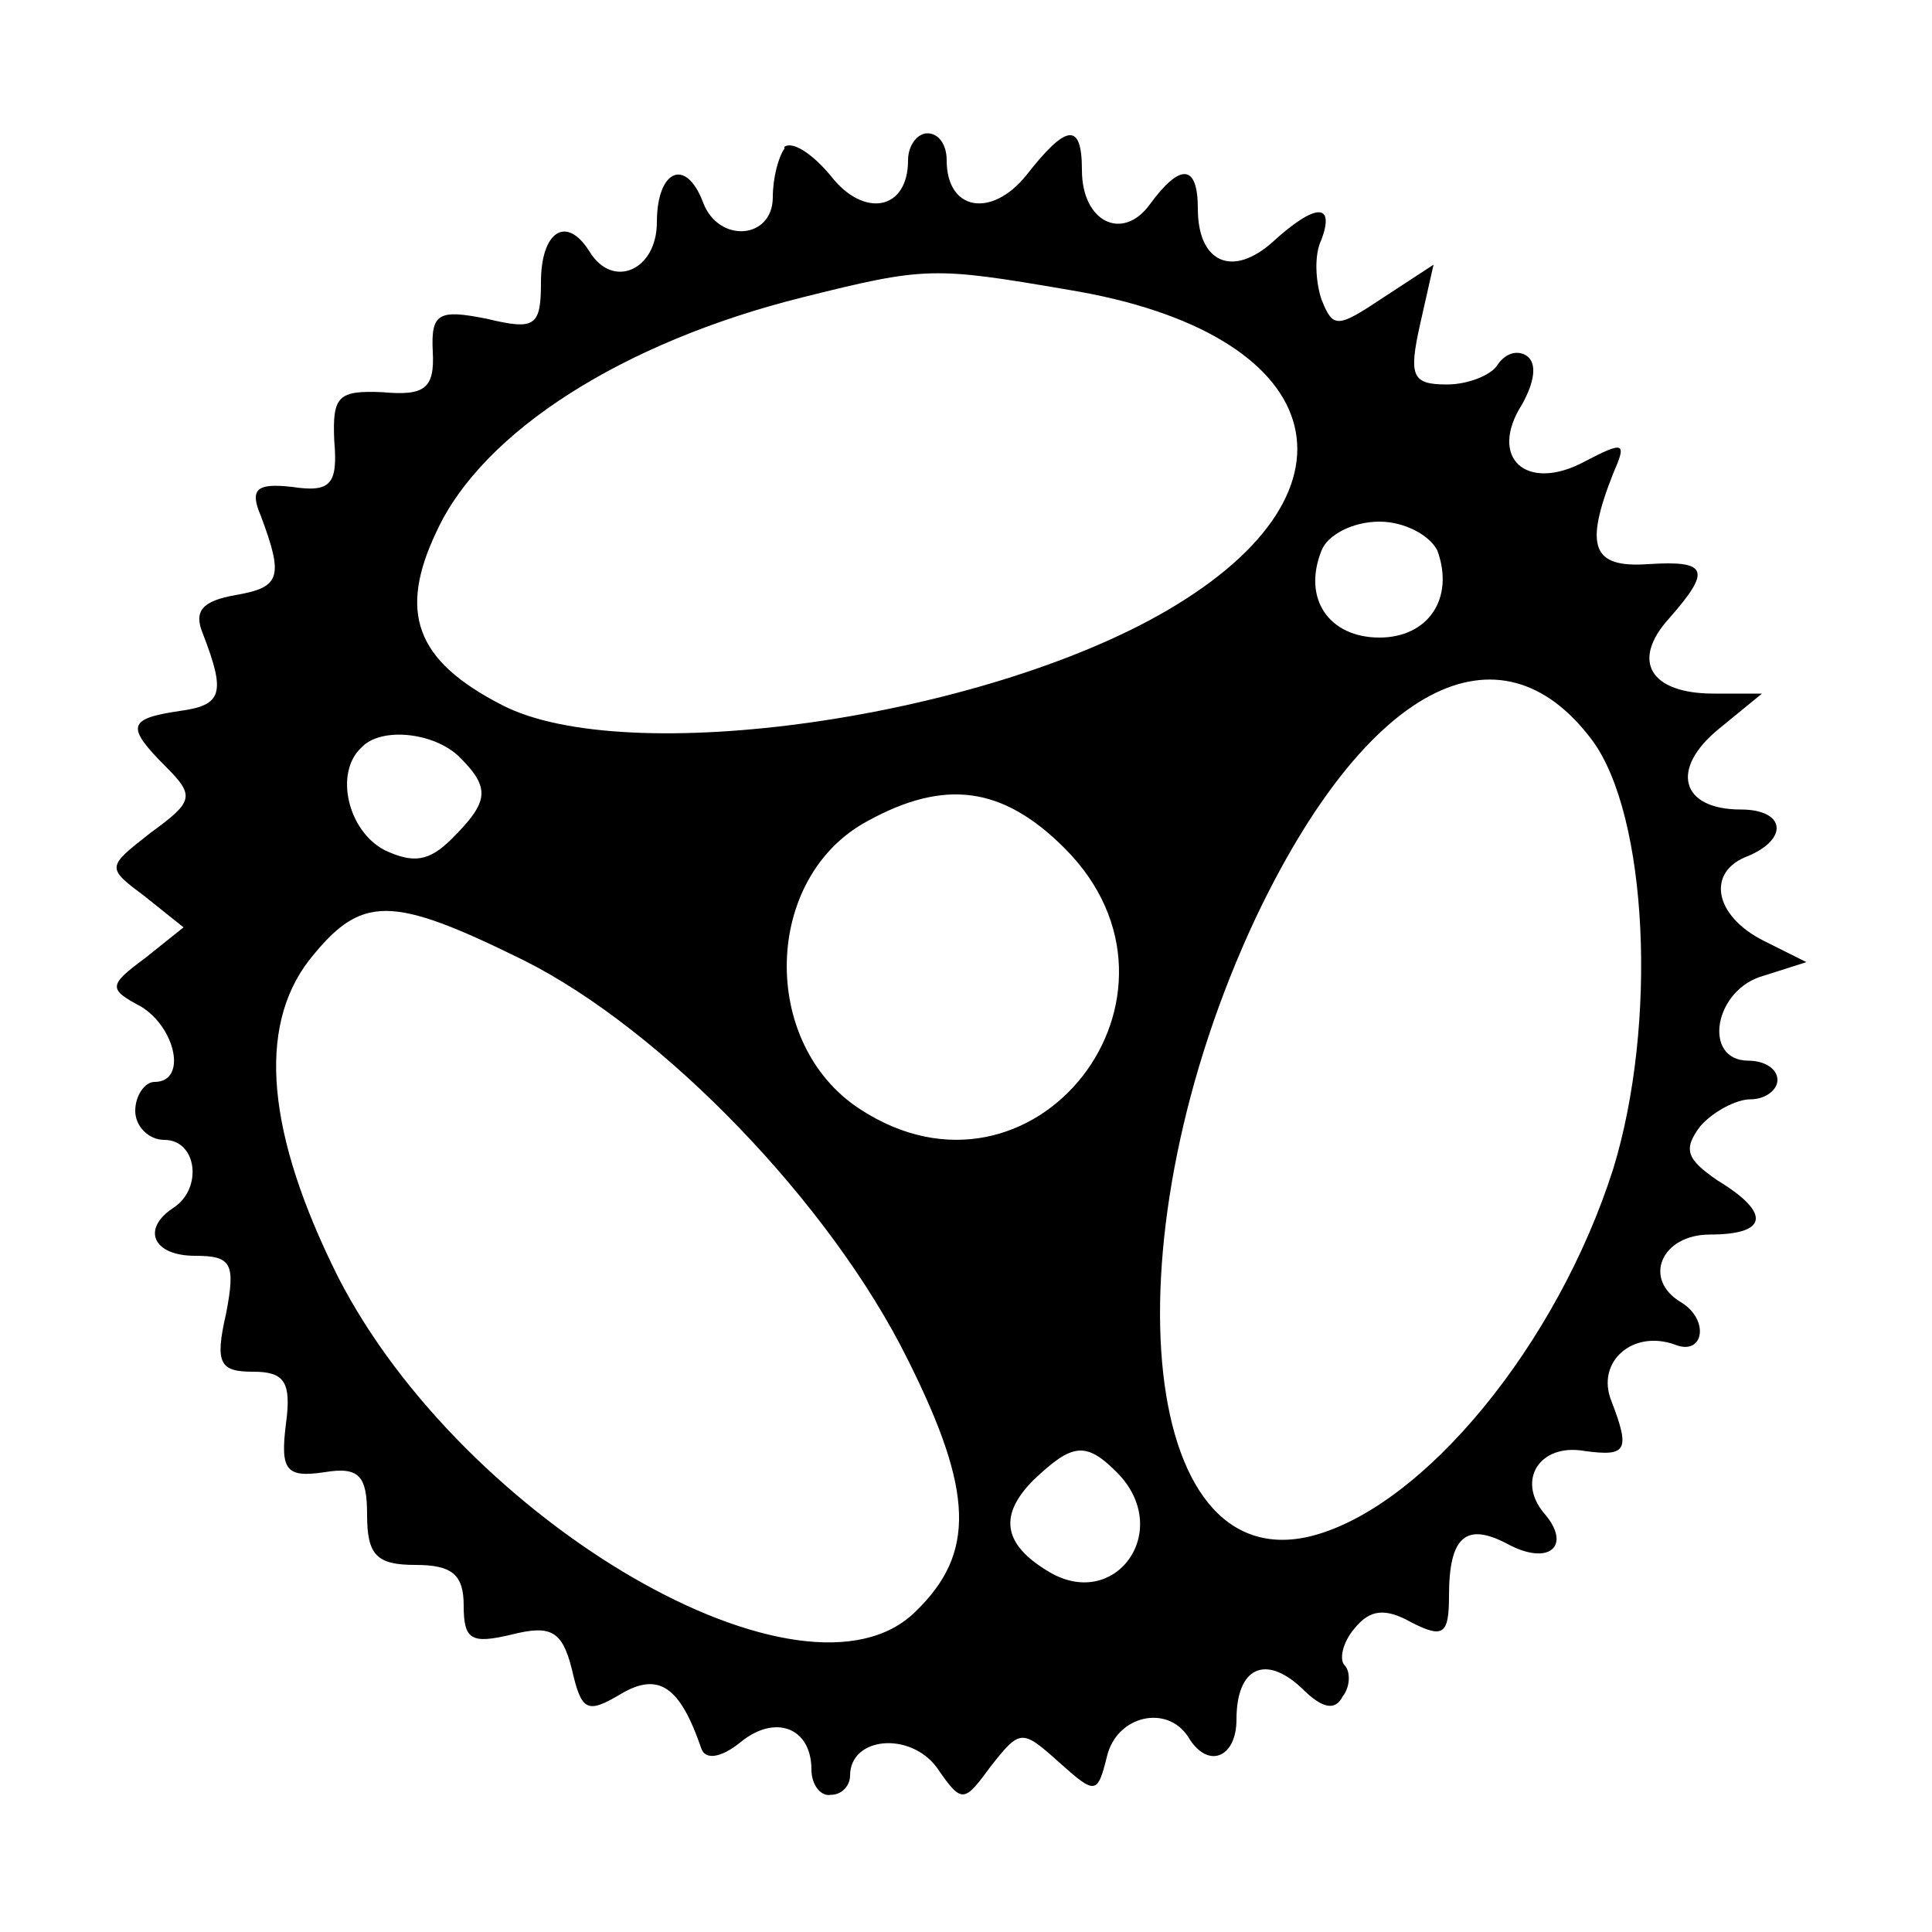 <?xml version="1.0" standalone="no"?>
<!DOCTYPE svg PUBLIC "-//W3C//DTD SVG 20010904//EN"
 "http://www.w3.org/TR/2001/REC-SVG-20010904/DTD/svg10.dtd">
<svg version="1.0" xmlns="http://www.w3.org/2000/svg"
 width="100pt" height="100pt" viewBox="0 0 100 100"
 preserveAspectRatio="xMidYMid meet">

<g transform="translate(0,100) scale(0.1,-0.1)"
fill="#000000" stroke="none">
<path d="M406 923 c-3 -4 -6 -15 -6 -25 0 -22 -28 -24 -36 -3 -9 24 -24 17
-24 -10 0 -25 -23 -35 -35 -15 -12 19 -25 10 -25 -16 0 -23 -3 -25 -28 -19
-25 5 -29 3 -28 -17 1 -19 -4 -23 -26 -21 -23 1 -26 -2 -25 -25 2 -23 -2 -27
-22 -24 -18 2 -22 -1 -16 -15 12 -32 10 -37 -13 -41 -17 -3 -22 -8 -17 -20 12
-31 10 -37 -12 -40 -27 -4 -28 -8 -7 -29 15 -15 14 -18 -8 -34 -23 -18 -23
-18 -3 -33 l20 -16 -20 -16 c-19 -14 -19 -16 -2 -25 18 -11 24 -39 7 -39 -5 0
-10 -7 -10 -15 0 -8 7 -15 15 -15 17 0 20 -25 5 -35 -17 -11 -11 -25 11 -25
19 0 21 -4 16 -30 -6 -26 -3 -30 14 -30 16 0 20 -5 17 -27 -3 -24 0 -28 20
-25 18 3 22 -2 22 -22 0 -21 5 -26 25 -26 19 0 25 -5 25 -21 0 -18 4 -20 25
-15 20 5 26 2 31 -18 5 -22 8 -23 25 -13 20 12 31 4 42 -28 2 -6 10 -5 20 3
18 15 37 8 37 -14 0 -8 5 -14 10 -13 6 0 10 5 10 10 0 20 31 23 45 4 13 -19
14 -18 28 1 15 19 16 19 35 2 19 -17 20 -17 25 3 5 21 31 27 42 10 10 -17 25
-11 25 9 0 27 15 34 34 16 10 -10 17 -12 21 -4 4 5 4 13 1 16 -3 3 -1 12 5 19
8 10 16 11 30 3 16 -8 19 -6 19 14 0 31 9 38 30 27 22 -12 34 -1 19 16 -14 17
-2 36 21 32 22 -3 24 0 14 26 -8 20 11 37 33 29 15 -6 18 13 3 22 -20 12 -10
35 15 35 30 0 32 11 4 28 -16 11 -18 16 -9 28 7 8 19 14 26 14 8 0 14 5 14 10
0 6 -7 10 -15 10 -24 0 -18 37 8 44 l22 7 -22 11 c-26 13 -30 36 -8 44 21 9
19 24 -4 24 -31 0 -37 21 -11 42 l22 18 -25 0 c-33 0 -43 17 -23 39 22 25 20
30 -11 28 -29 -2 -33 9 -18 47 7 16 6 17 -15 6 -30 -16 -50 2 -32 30 6 11 8
21 2 25 -5 3 -11 1 -15 -5 -3 -5 -15 -10 -26 -10 -18 0 -20 4 -14 31 l7 31
-26 -17 c-24 -16 -26 -16 -32 -1 -3 9 -4 23 0 31 7 19 -3 19 -25 -1 -21 -19
-39 -11 -39 17 0 23 -9 24 -25 2 -14 -19 -35 -9 -35 18 0 25 -8 24 -29 -3 -18
-22 -41 -18 -41 8 0 8 -4 14 -10 14 -5 0 -10 -6 -10 -14 0 -26 -23 -30 -40 -8
-10 12 -20 18 -24 15z m147 -73 c134 -22 159 -103 51 -166 -96 -56 -280 -82
-344 -49 -45 23 -54 48 -34 90 24 52 97 98 189 121 64 16 68 16 138 4z m191
-135 c9 -25 -5 -45 -30 -45 -26 0 -40 20 -30 45 3 8 16 15 30 15 13 0 26 -7
30 -15z m80 -98 c29 -39 34 -147 11 -222 -29 -91 -98 -175 -156 -190 -91 -23
-106 156 -29 320 57 120 126 156 174 92z m-586 -9 c16 -16 15 -23 -4 -42 -12
-12 -20 -13 -35 -6 -19 10 -26 40 -12 53 10 11 38 8 51 -5z m313 -47 c76 -76
-16 -194 -106 -135 -52 34 -50 120 4 149 40 22 70 18 102 -14z m-280 -58 c72
-36 159 -126 199 -207 34 -68 35 -100 4 -130 -57 -57 -234 46 -299 173 -37 74
-42 129 -15 164 27 34 42 34 111 0z m307 -265 c30 -30 -1 -73 -36 -51 -23 14
-25 29 -7 47 20 19 27 20 43 4z"/>
</g>
</svg>
